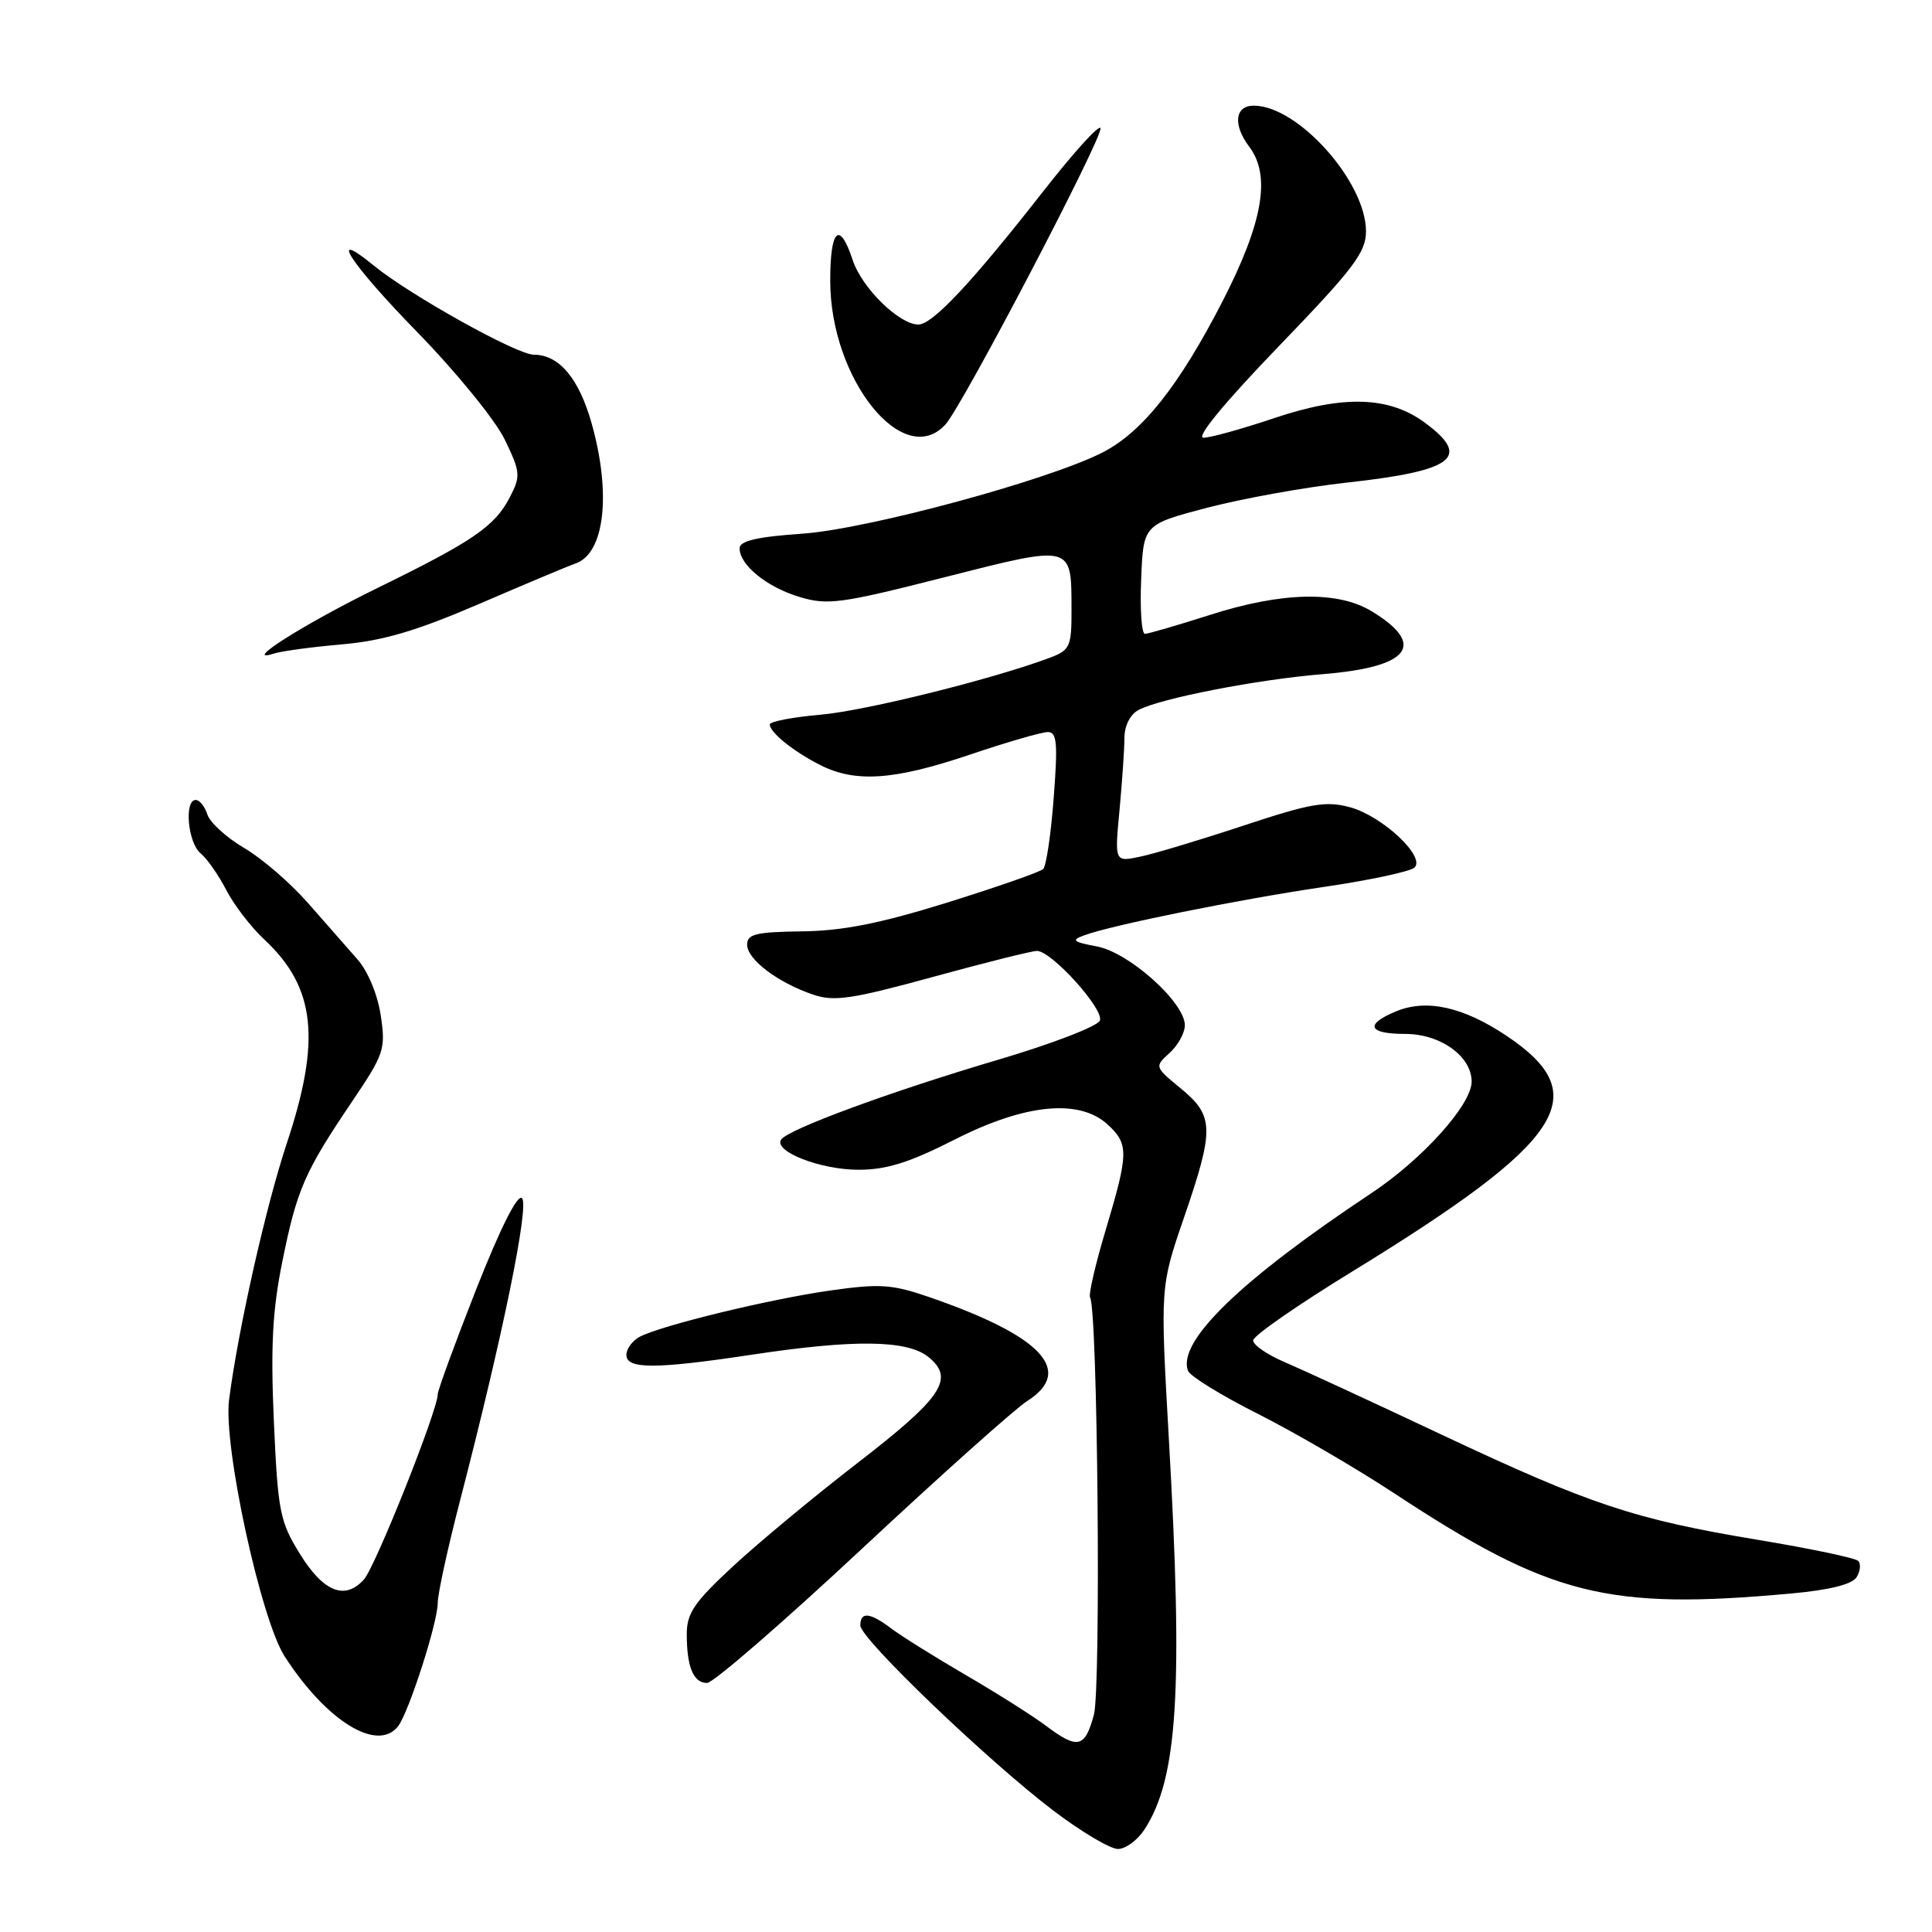 <?xml version="1.0" encoding="UTF-8" standalone="no"?>
<!DOCTYPE svg PUBLIC "-//W3C//DTD SVG 1.1//EN" "http://www.w3.org/Graphics/SVG/1.1/DTD/svg11.dtd" >
<svg xmlns="http://www.w3.org/2000/svg" xmlns:xlink="http://www.w3.org/1999/xlink" version="1.1" viewBox="0 0 256 256">
 <g >
 <path fill="currentColor"
d=" M 151.62 242.46 C 156.06 235.68 156.79 224.08 154.87 190.50 C 153.74 170.50 153.74 170.50 156.87 161.38 C 160.92 149.60 160.88 147.87 156.48 144.24 C 152.98 141.36 152.97 141.34 154.98 139.52 C 156.09 138.51 157.00 136.86 157.00 135.85 C 157.00 132.83 149.60 126.20 145.35 125.41 C 142.16 124.81 141.90 124.58 143.65 123.94 C 147.31 122.58 164.20 119.17 175.50 117.51 C 181.55 116.62 186.92 115.47 187.44 114.95 C 188.91 113.49 183.13 108.11 178.87 106.96 C 175.67 106.10 173.68 106.45 164.82 109.38 C 159.14 111.26 152.97 113.12 151.09 113.51 C 147.69 114.23 147.69 114.23 148.34 107.36 C 148.69 103.59 148.99 99.28 148.99 97.79 C 149.00 96.17 149.75 94.67 150.85 94.08 C 153.73 92.54 166.69 90.02 175.26 89.33 C 186.79 88.40 189.09 85.47 181.78 81.01 C 177.27 78.26 169.88 78.42 160.29 81.49 C 156.00 82.86 152.14 83.98 151.71 83.99 C 151.27 83.99 151.04 80.74 151.21 76.75 C 151.50 69.50 151.50 69.50 159.99 67.27 C 164.67 66.05 172.97 64.55 178.45 63.95 C 192.68 62.38 195.01 60.60 188.82 56.02 C 184.06 52.50 177.99 52.32 168.82 55.41 C 164.60 56.83 160.39 58.00 159.46 58.00 C 158.42 58.00 162.25 53.35 169.38 45.95 C 179.36 35.60 181.00 33.44 181.00 30.65 C 181.00 24.09 171.99 14.00 166.13 14.00 C 163.62 14.00 163.34 16.54 165.53 19.44 C 168.43 23.28 167.36 29.46 162.00 39.91 C 156.24 51.11 151.36 57.27 146.08 59.96 C 138.84 63.65 115.04 70.09 106.37 70.71 C 100.30 71.13 98.00 71.67 98.00 72.65 C 98.00 74.87 101.62 77.81 105.97 79.11 C 109.67 80.22 111.44 79.98 125.11 76.50 C 142.25 72.15 141.96 72.08 141.98 80.77 C 142.00 85.61 141.77 86.14 139.25 87.10 C 131.88 89.90 114.77 94.17 108.75 94.70 C 105.04 95.02 102.00 95.61 102.00 95.99 C 102.00 97.05 105.13 99.57 108.70 101.38 C 113.36 103.74 118.49 103.38 128.50 100.00 C 133.38 98.35 138.03 97.00 138.84 97.00 C 140.05 97.00 140.18 98.44 139.62 105.72 C 139.26 110.52 138.63 114.76 138.23 115.15 C 137.83 115.54 132.10 117.54 125.50 119.60 C 116.59 122.37 111.63 123.35 106.25 123.41 C 100.16 123.49 99.00 123.77 99.00 125.18 C 99.00 127.13 103.07 130.21 107.76 131.80 C 110.53 132.74 112.89 132.39 123.61 129.45 C 130.53 127.55 136.74 126.00 137.40 126.00 C 139.33 126.00 146.32 133.73 145.74 135.23 C 145.45 135.98 139.43 138.30 132.36 140.39 C 117.98 144.64 104.32 149.67 103.49 151.02 C 102.52 152.59 108.74 155.00 113.77 155.00 C 117.46 155.00 120.52 154.04 126.50 151.00 C 135.86 146.24 143.06 145.55 146.81 149.04 C 149.58 151.62 149.55 152.80 146.52 162.95 C 145.15 167.51 144.22 171.54 144.44 171.91 C 145.45 173.53 145.90 223.65 144.95 227.20 C 143.76 231.62 142.81 231.84 138.59 228.67 C 136.89 227.39 132.12 224.37 128.00 221.97 C 123.88 219.57 119.43 216.79 118.12 215.80 C 115.26 213.64 114.00 213.52 114.00 215.38 C 114.00 217.14 130.94 233.37 139.66 239.98 C 143.31 242.74 147.12 245.00 148.13 245.00 C 149.13 245.00 150.70 243.86 151.62 242.46 Z  M 52.74 228.75 C 54.15 226.95 58.00 215.01 58.00 212.41 C 58.00 211.20 59.34 205.06 60.98 198.75 C 66.59 177.13 70.15 159.75 69.17 158.77 C 68.58 158.18 66.33 162.65 63.11 170.81 C 60.30 177.95 58.00 184.23 58.00 184.76 C 58.00 186.87 49.74 207.61 48.22 209.29 C 45.71 212.09 42.85 210.95 39.72 205.87 C 37.08 201.60 36.82 200.27 36.29 188.37 C 35.85 178.38 36.10 173.60 37.43 167.07 C 39.35 157.58 40.37 155.25 46.70 145.89 C 50.91 139.65 51.12 139.01 50.45 134.55 C 50.05 131.82 48.75 128.70 47.40 127.16 C 46.11 125.70 43.15 122.33 40.83 119.68 C 38.51 117.03 34.70 113.73 32.35 112.36 C 30.01 110.99 27.82 108.99 27.48 107.93 C 27.14 106.87 26.45 106.00 25.93 106.00 C 24.38 106.00 24.89 111.66 26.57 113.06 C 27.44 113.78 28.97 115.97 29.98 117.93 C 30.99 119.89 33.26 122.85 35.03 124.50 C 41.81 130.82 42.57 137.77 38.00 151.50 C 35.22 159.87 31.55 176.19 30.35 185.50 C 29.57 191.60 34.56 214.60 37.73 219.50 C 43.27 228.07 50.01 232.22 52.74 228.75 Z  M 114.18 205.25 C 124.63 195.49 134.50 186.67 136.10 185.65 C 142.40 181.64 138.03 177.00 123.09 171.86 C 118.19 170.17 116.58 170.07 110.00 171.00 C 101.93 172.15 87.60 175.63 84.75 177.14 C 83.79 177.65 83.00 178.73 83.00 179.54 C 83.00 181.43 86.84 181.43 99.59 179.51 C 113.22 177.45 120.21 177.54 123.02 179.81 C 126.55 182.67 124.88 185.17 113.59 193.88 C 107.93 198.25 100.53 204.39 97.15 207.52 C 92.00 212.29 91.00 213.75 91.00 216.53 C 91.00 220.88 91.88 223.00 93.69 223.00 C 94.50 223.00 103.72 215.01 114.18 205.25 Z  M 237.31 211.15 C 242.45 210.68 245.42 209.94 246.01 208.98 C 246.51 208.17 246.60 207.20 246.21 206.82 C 245.82 206.44 239.88 205.19 233.00 204.05 C 216.57 201.32 210.71 199.37 191.00 190.09 C 181.93 185.81 172.59 181.50 170.25 180.50 C 167.91 179.51 166.02 178.20 166.05 177.60 C 166.08 176.99 171.97 172.90 179.15 168.50 C 207.39 151.18 211.37 145.13 199.67 137.28 C 193.89 133.41 189.04 132.33 184.98 134.01 C 180.78 135.75 181.28 137.00 186.19 137.00 C 190.87 137.00 195.00 139.96 195.00 143.32 C 195.00 146.37 188.48 153.62 181.66 158.14 C 164.37 169.62 155.94 177.79 157.42 181.64 C 157.69 182.35 161.87 184.93 166.71 187.36 C 171.54 189.80 179.67 194.53 184.76 197.88 C 205.42 211.47 212.91 213.37 237.31 211.15 Z  M 45.33 85.38 C 50.75 84.91 55.18 83.60 63.50 80.02 C 69.55 77.41 75.29 75.00 76.27 74.66 C 80.11 73.33 81.02 65.46 78.41 56.15 C 76.73 50.15 74.09 47.00 70.73 47.00 C 68.49 47.00 54.30 39.09 49.54 35.20 C 43.23 30.03 46.44 34.94 55.30 44.02 C 60.41 49.25 65.61 55.64 66.86 58.20 C 68.97 62.56 69.01 63.07 67.57 65.86 C 65.57 69.74 62.71 71.70 50.00 77.92 C 40.28 82.68 31.79 88.06 36.33 86.59 C 37.34 86.27 41.39 85.72 45.33 85.38 Z  M 125.29 56.23 C 127.57 53.71 146.20 18.09 145.82 16.98 C 145.64 16.47 142.26 20.21 138.29 25.28 C 128.77 37.45 123.57 43.00 121.69 43.00 C 119.14 43.00 114.21 38.16 112.99 34.47 C 111.24 29.16 110.00 30.32 110.01 37.25 C 110.03 50.28 119.75 62.35 125.29 56.23 Z "/>
</g>
</svg>